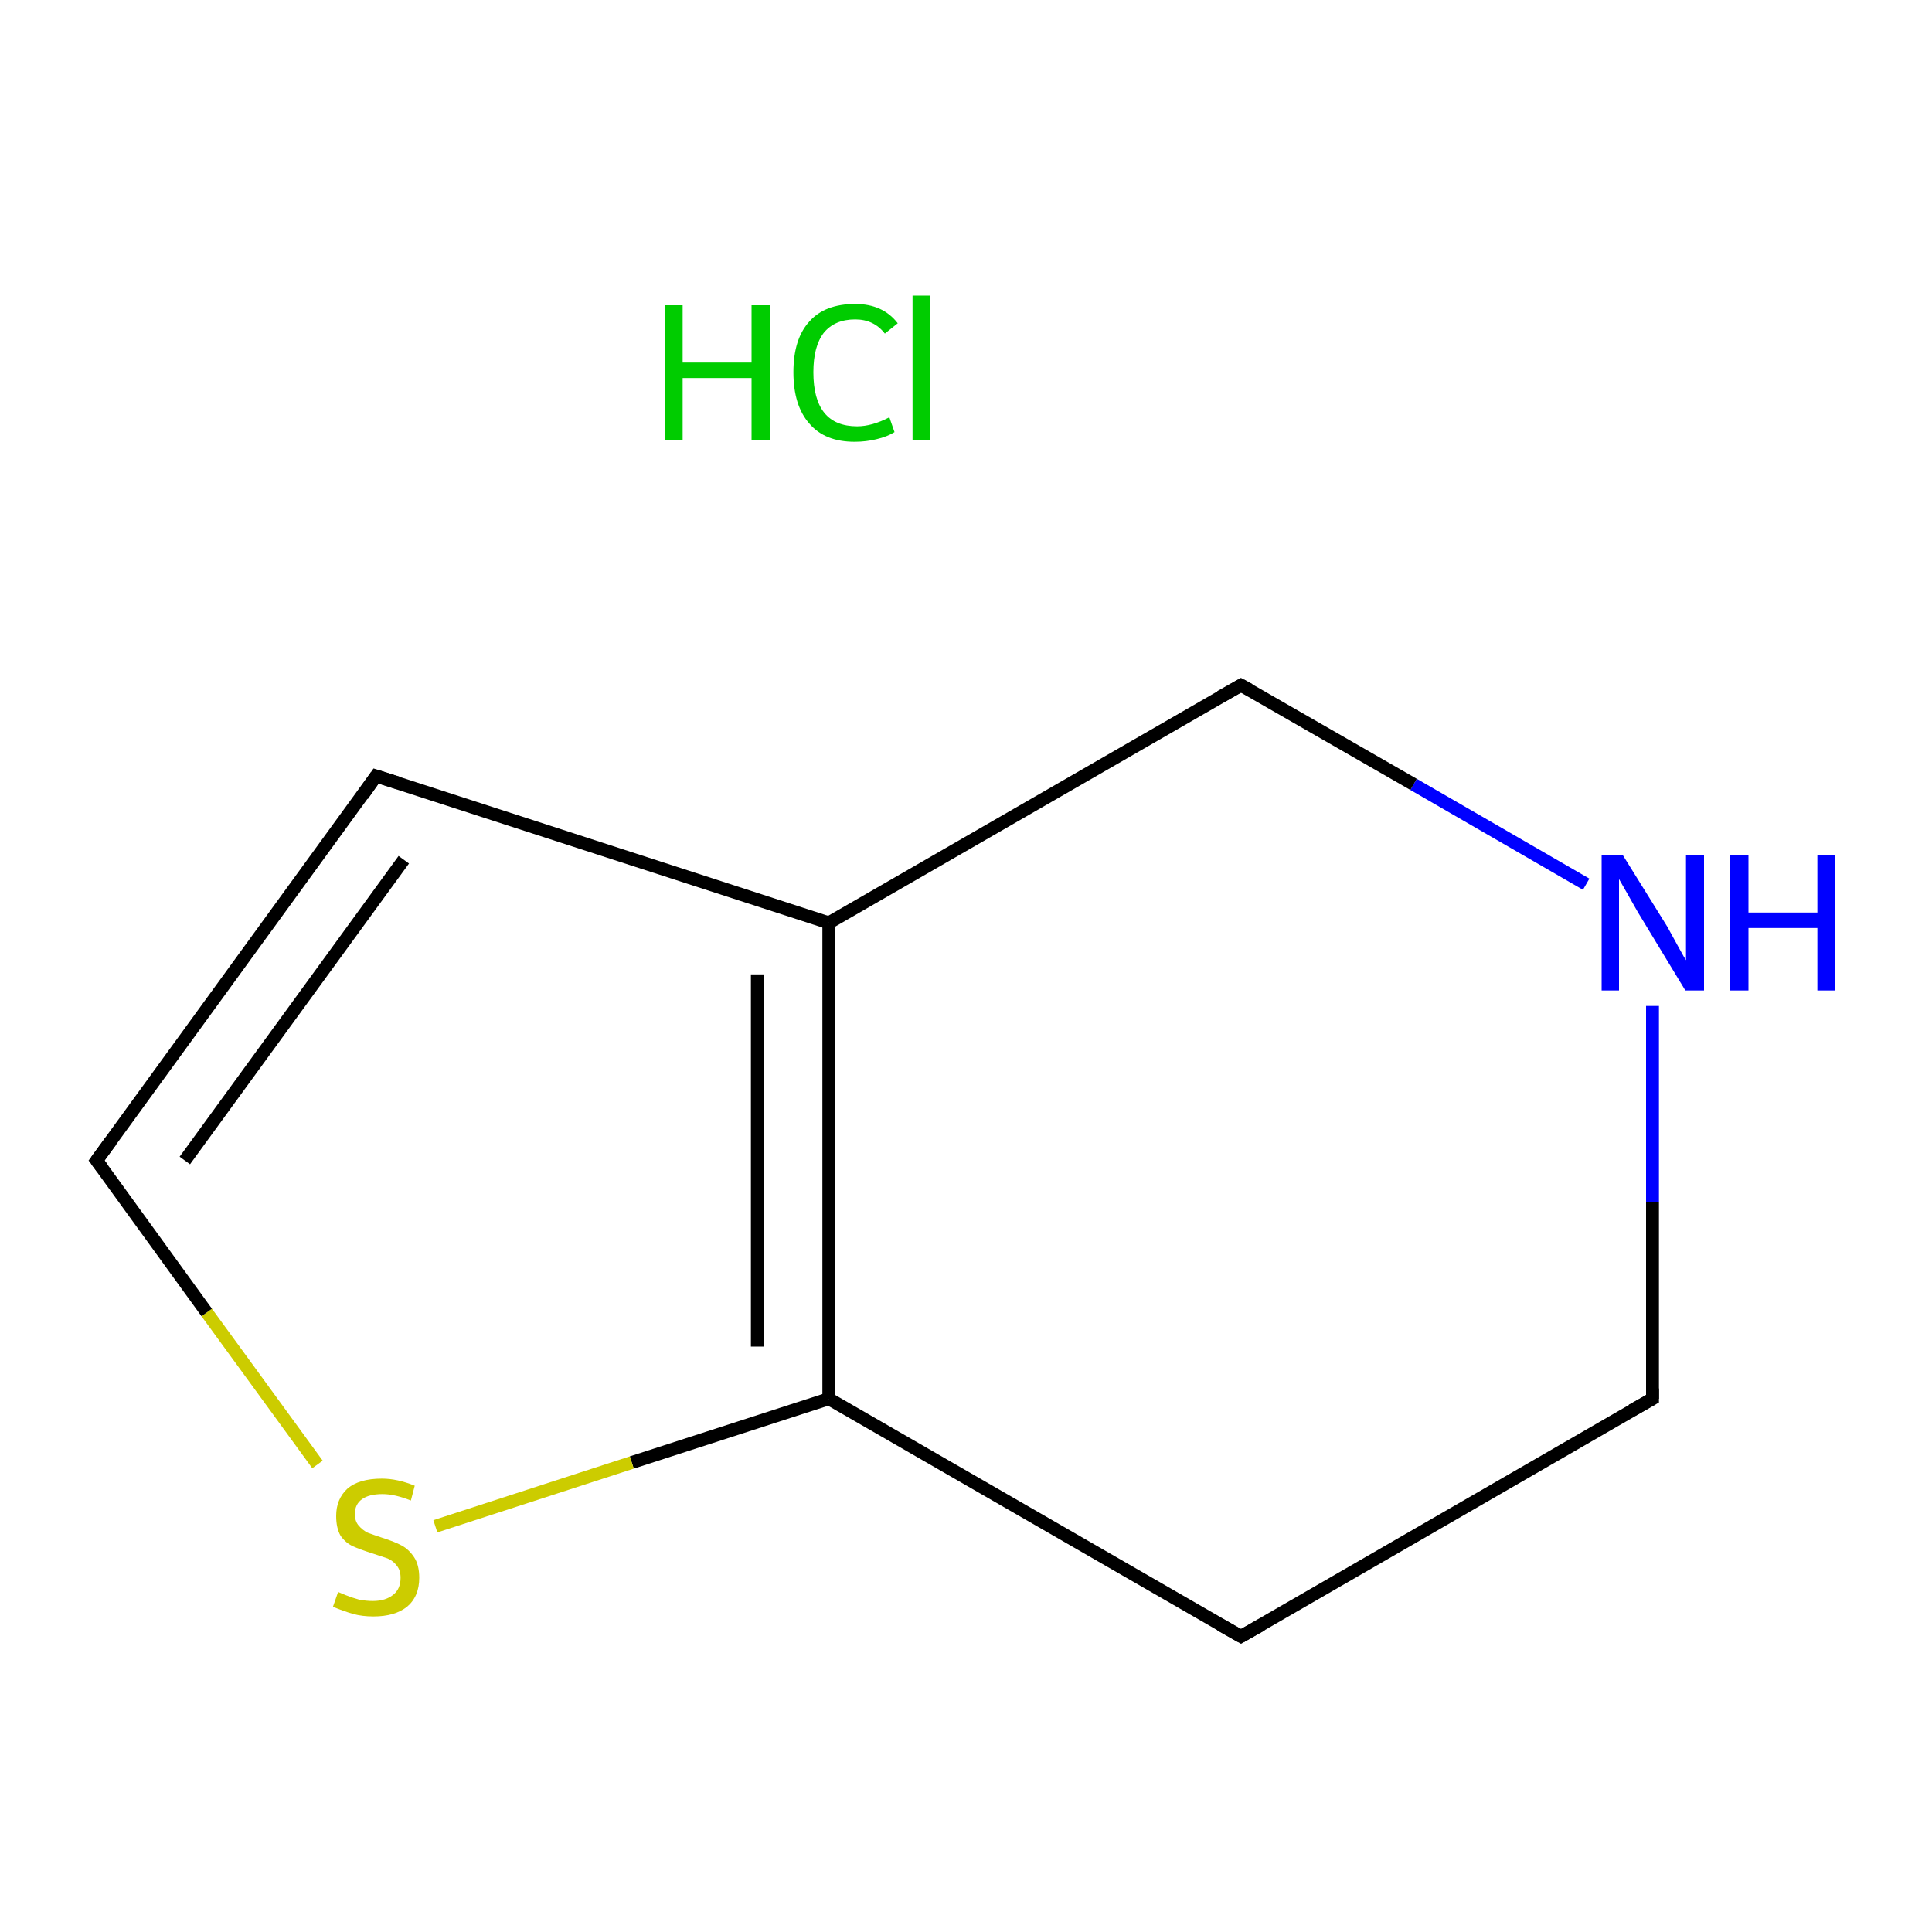 <?xml version='1.0' encoding='iso-8859-1'?>
<svg version='1.1' baseProfile='full'
              xmlns='http://www.w3.org/2000/svg'
                      xmlns:rdkit='http://www.rdkit.org/xml'
                      xmlns:xlink='http://www.w3.org/1999/xlink'
                  xml:space='preserve'
width='300px' height='300px' viewBox='0 0 300 300'>
<!-- END OF HEADER -->
<rect style='opacity:1.0;fill:#FFFFFF;stroke:none' width='300.0' height='300.0' x='0.0' y='0.0'> </rect>
<path class='bond-0 atom-1 atom-2' d='M 15.0,180.2 L 58.4,120.5' style='fill:none;fill-rule:evenodd;stroke:#000000;stroke-width:2.0px;stroke-linecap:butt;stroke-linejoin:miter;stroke-opacity:1' />
<path class='bond-0 atom-1 atom-2' d='M 28.7,180.2 L 62.7,133.5' style='fill:none;fill-rule:evenodd;stroke:#000000;stroke-width:2.0px;stroke-linecap:butt;stroke-linejoin:miter;stroke-opacity:1' />
<path class='bond-1 atom-2 atom-3' d='M 58.4,120.5 L 128.7,143.3' style='fill:none;fill-rule:evenodd;stroke:#000000;stroke-width:2.0px;stroke-linecap:butt;stroke-linejoin:miter;stroke-opacity:1' />
<path class='bond-2 atom-3 atom-4' d='M 128.7,143.3 L 128.7,217.2' style='fill:none;fill-rule:evenodd;stroke:#000000;stroke-width:2.0px;stroke-linecap:butt;stroke-linejoin:miter;stroke-opacity:1' />
<path class='bond-2 atom-3 atom-4' d='M 117.6,151.3 L 117.6,209.1' style='fill:none;fill-rule:evenodd;stroke:#000000;stroke-width:2.0px;stroke-linecap:butt;stroke-linejoin:miter;stroke-opacity:1' />
<path class='bond-3 atom-4 atom-5' d='M 128.7,217.2 L 98.1,227.1' style='fill:none;fill-rule:evenodd;stroke:#000000;stroke-width:2.0px;stroke-linecap:butt;stroke-linejoin:miter;stroke-opacity:1' />
<path class='bond-3 atom-4 atom-5' d='M 98.1,227.1 L 67.6,237.0' style='fill:none;fill-rule:evenodd;stroke:#CCCC00;stroke-width:2.0px;stroke-linecap:butt;stroke-linejoin:miter;stroke-opacity:1' />
<path class='bond-4 atom-4 atom-6' d='M 128.7,217.2 L 192.7,254.1' style='fill:none;fill-rule:evenodd;stroke:#000000;stroke-width:2.0px;stroke-linecap:butt;stroke-linejoin:miter;stroke-opacity:1' />
<path class='bond-5 atom-6 atom-7' d='M 192.7,254.1 L 256.6,217.2' style='fill:none;fill-rule:evenodd;stroke:#000000;stroke-width:2.0px;stroke-linecap:butt;stroke-linejoin:miter;stroke-opacity:1' />
<path class='bond-6 atom-7 atom-8' d='M 256.6,217.2 L 256.6,186.7' style='fill:none;fill-rule:evenodd;stroke:#000000;stroke-width:2.0px;stroke-linecap:butt;stroke-linejoin:miter;stroke-opacity:1' />
<path class='bond-6 atom-7 atom-8' d='M 256.6,186.7 L 256.6,156.2' style='fill:none;fill-rule:evenodd;stroke:#0000FF;stroke-width:2.0px;stroke-linecap:butt;stroke-linejoin:miter;stroke-opacity:1' />
<path class='bond-7 atom-8 atom-9' d='M 246.3,137.3 L 219.5,121.8' style='fill:none;fill-rule:evenodd;stroke:#0000FF;stroke-width:2.0px;stroke-linecap:butt;stroke-linejoin:miter;stroke-opacity:1' />
<path class='bond-7 atom-8 atom-9' d='M 219.5,121.8 L 192.7,106.4' style='fill:none;fill-rule:evenodd;stroke:#000000;stroke-width:2.0px;stroke-linecap:butt;stroke-linejoin:miter;stroke-opacity:1' />
<path class='bond-8 atom-5 atom-1' d='M 49.3,227.4 L 32.1,203.8' style='fill:none;fill-rule:evenodd;stroke:#CCCC00;stroke-width:2.0px;stroke-linecap:butt;stroke-linejoin:miter;stroke-opacity:1' />
<path class='bond-8 atom-5 atom-1' d='M 32.1,203.8 L 15.0,180.2' style='fill:none;fill-rule:evenodd;stroke:#000000;stroke-width:2.0px;stroke-linecap:butt;stroke-linejoin:miter;stroke-opacity:1' />
<path class='bond-9 atom-9 atom-3' d='M 192.7,106.4 L 128.7,143.3' style='fill:none;fill-rule:evenodd;stroke:#000000;stroke-width:2.0px;stroke-linecap:butt;stroke-linejoin:miter;stroke-opacity:1' />
<path d='M 17.2,177.2 L 15.0,180.2 L 15.9,181.4' style='fill:none;stroke:#000000;stroke-width:2.0px;stroke-linecap:butt;stroke-linejoin:miter;stroke-miterlimit:10;stroke-opacity:1;' />
<path d='M 56.3,123.5 L 58.4,120.5 L 61.9,121.6' style='fill:none;stroke:#000000;stroke-width:2.0px;stroke-linecap:butt;stroke-linejoin:miter;stroke-miterlimit:10;stroke-opacity:1;' />
<path d='M 189.5,252.3 L 192.7,254.1 L 195.9,252.3' style='fill:none;stroke:#000000;stroke-width:2.0px;stroke-linecap:butt;stroke-linejoin:miter;stroke-miterlimit:10;stroke-opacity:1;' />
<path d='M 253.4,219.0 L 256.6,217.2 L 256.6,215.6' style='fill:none;stroke:#000000;stroke-width:2.0px;stroke-linecap:butt;stroke-linejoin:miter;stroke-miterlimit:10;stroke-opacity:1;' />
<path d='M 194.0,107.1 L 192.7,106.4 L 189.5,108.2' style='fill:none;stroke:#000000;stroke-width:2.0px;stroke-linecap:butt;stroke-linejoin:miter;stroke-miterlimit:10;stroke-opacity:1;' />
<path class='atom-0' d='M 103.2 47.4
L 106.0 47.4
L 106.0 56.3
L 116.7 56.3
L 116.7 47.4
L 119.6 47.4
L 119.6 68.3
L 116.7 68.3
L 116.7 58.7
L 106.0 58.7
L 106.0 68.3
L 103.2 68.3
L 103.2 47.4
' fill='#00CC00'/>
<path class='atom-0' d='M 123.2 57.8
Q 123.2 52.6, 125.7 49.9
Q 128.1 47.2, 132.8 47.2
Q 137.1 47.2, 139.4 50.2
L 137.4 51.8
Q 135.7 49.6, 132.8 49.6
Q 129.6 49.6, 127.9 51.7
Q 126.3 53.8, 126.3 57.8
Q 126.3 62.0, 128.0 64.1
Q 129.7 66.2, 133.1 66.2
Q 135.4 66.2, 138.1 64.8
L 138.9 67.1
Q 137.8 67.8, 136.1 68.2
Q 134.5 68.6, 132.7 68.6
Q 128.1 68.6, 125.7 65.8
Q 123.2 63.0, 123.2 57.8
' fill='#00CC00'/>
<path class='atom-0' d='M 141.7 45.9
L 144.4 45.9
L 144.4 68.3
L 141.7 68.3
L 141.7 45.9
' fill='#00CC00'/>
<path class='atom-5' d='M 52.5 247.2
Q 52.7 247.3, 53.7 247.7
Q 54.7 248.1, 55.8 248.4
Q 56.9 248.6, 57.9 248.6
Q 59.9 248.6, 61.1 247.6
Q 62.2 246.7, 62.2 245.0
Q 62.2 243.8, 61.6 243.1
Q 61.1 242.4, 60.2 242.0
Q 59.3 241.7, 57.8 241.2
Q 55.9 240.6, 54.8 240.1
Q 53.7 239.6, 52.9 238.5
Q 52.2 237.3, 52.2 235.4
Q 52.2 232.8, 53.9 231.2
Q 55.7 229.6, 59.3 229.6
Q 61.7 229.6, 64.4 230.7
L 63.8 233.0
Q 61.3 232.0, 59.4 232.0
Q 57.3 232.0, 56.2 232.8
Q 55.1 233.6, 55.1 235.1
Q 55.1 236.2, 55.7 236.9
Q 56.3 237.6, 57.1 238.0
Q 57.9 238.3, 59.4 238.8
Q 61.3 239.4, 62.4 240.0
Q 63.5 240.6, 64.3 241.8
Q 65.1 243.0, 65.1 245.0
Q 65.1 247.9, 63.2 249.5
Q 61.3 251.0, 58.0 251.0
Q 56.2 251.0, 54.8 250.6
Q 53.4 250.2, 51.7 249.5
L 52.5 247.2
' fill='#CCCC00'/>
<path class='atom-8' d='M 252.0 132.8
L 258.9 143.9
Q 259.5 145.0, 260.6 147.0
Q 261.7 149.0, 261.8 149.1
L 261.8 132.8
L 264.6 132.8
L 264.6 153.8
L 261.7 153.8
L 254.3 141.6
Q 253.5 140.2, 252.6 138.6
Q 251.7 137.0, 251.4 136.5
L 251.4 153.8
L 248.7 153.8
L 248.7 132.8
L 252.0 132.8
' fill='#0000FF'/>
<path class='atom-8' d='M 268.6 132.8
L 271.5 132.8
L 271.5 141.7
L 282.2 141.7
L 282.2 132.8
L 285.0 132.8
L 285.0 153.8
L 282.2 153.8
L 282.2 144.1
L 271.5 144.1
L 271.5 153.8
L 268.6 153.8
L 268.6 132.8
' fill='#0000FF'/>
</svg>
